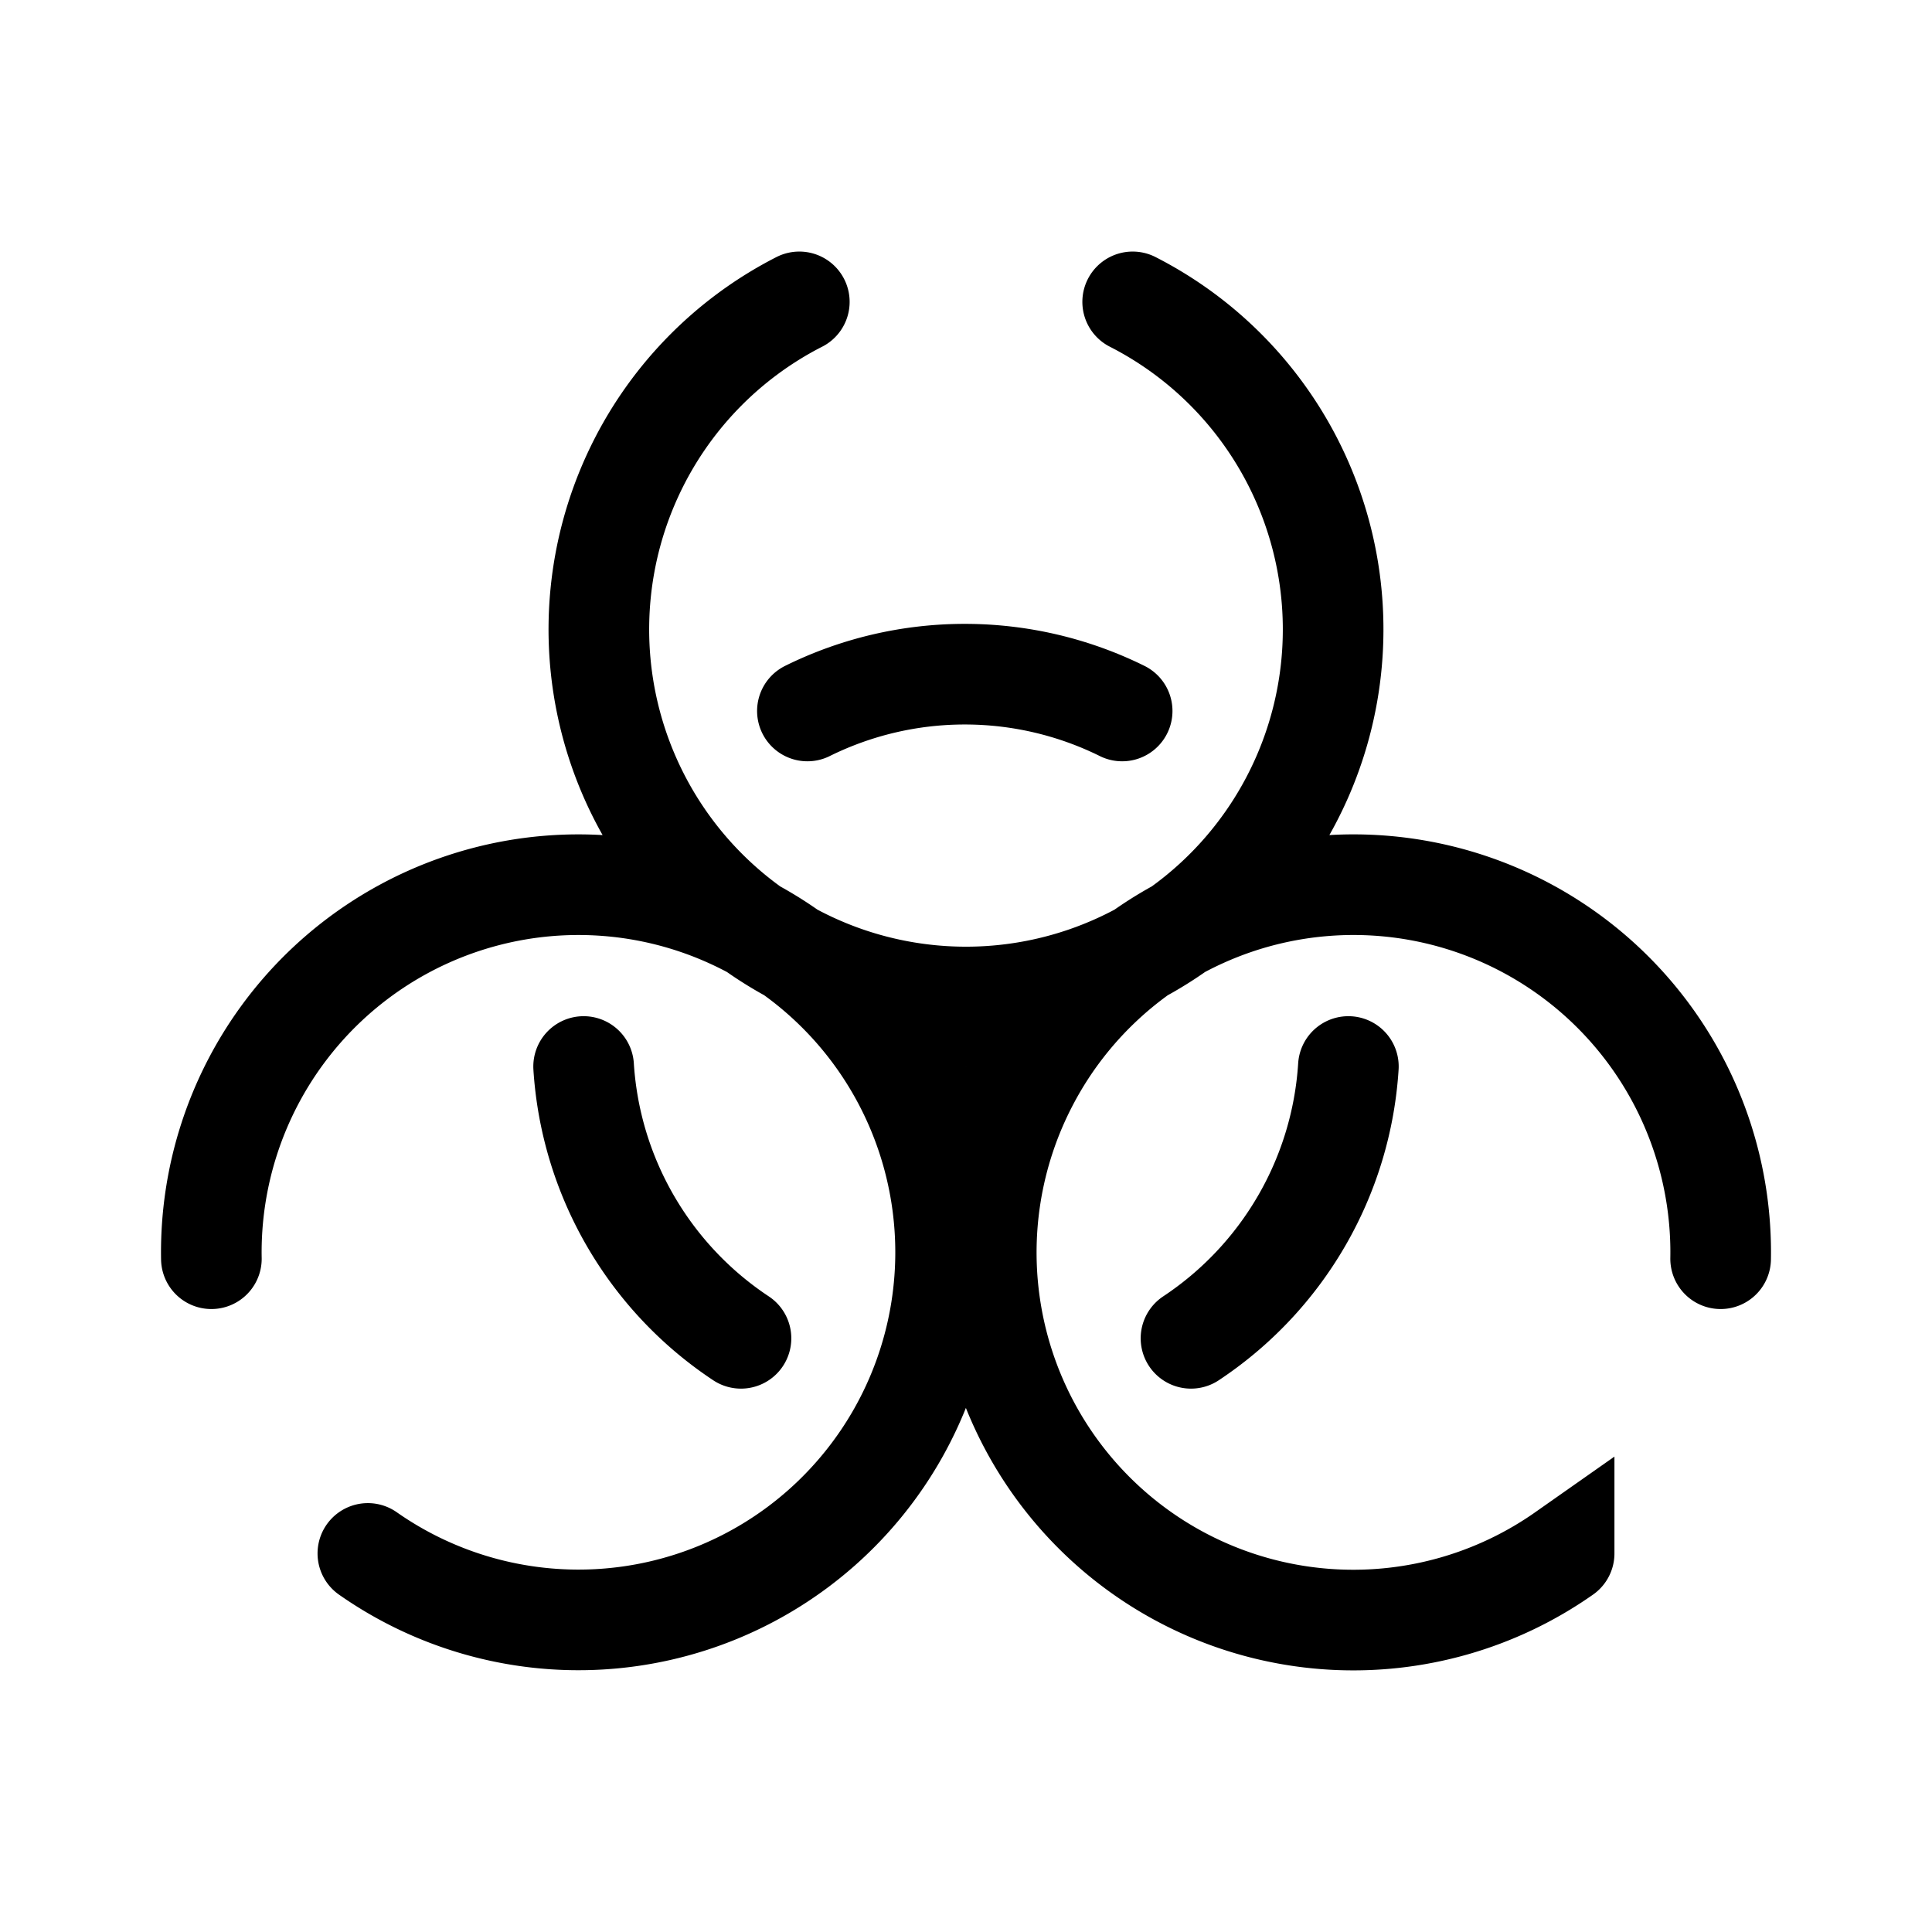 <svg xmlns="http://www.w3.org/2000/svg" width="192" height="192" fill="none"><path stroke="#000" stroke-linecap="round" stroke-width="10" d="M80.239 70.656a35.27 35.27 0 0 1 31.279 0M134 105.988a35 35 0 0 1-4.645 15.334A35.1 35.1 0 0 1 118.36 133M58 105.988a35 35 0 0 0 4.645 15.334A35.1 35.1 0 0 0 73.638 133"/><path stroke="#000" stroke-linecap="round" stroke-width="10" d="M36.558 154.378a36.46 36.46 0 0 0 22.996 6.548 36.46 36.46 0 0 0 22.109-9.112 36.54 36.54 0 0 0 11.728-20.86 36.57 36.57 0 0 0-3.689-23.652 36.5 36.5 0 0 0-17.52-16.288 36.44 36.44 0 0 0-23.83-1.93 36.5 36.5 0 0 0-19.909 13.255 36.56 36.56 0 0 0-7.437 22.751m134.435 29.288a36.445 36.445 0 0 1-45.12-2.547 36.54 36.54 0 0 1-11.727-20.871 36.57 36.57 0 0 1 3.703-23.659 36.5 36.5 0 0 1 17.521-16.288 36.45 36.45 0 0 1 23.831-1.93 36.5 36.5 0 0 1 19.908 13.256 36.56 36.56 0 0 1 7.437 22.751M112.564 30a36.5 36.5 0 0 1 16.57 17.256 36.57 36.57 0 0 1 2.343 23.822 36.53 36.53 0 0 1-12.89 20.16 36.46 36.46 0 0 1-22.588 7.843 36.46 36.46 0 0 1-22.587-7.843 36.54 36.54 0 0 1-12.89-20.16 36.57 36.57 0 0 1 2.343-23.822A36.5 36.5 0 0 1 79.435 30"/><path stroke="#000" stroke-linecap="round" stroke-width="6" d="M96 109a3 3 0 1 0 0-6 3 3 0 0 0 0 6Z"/></svg>